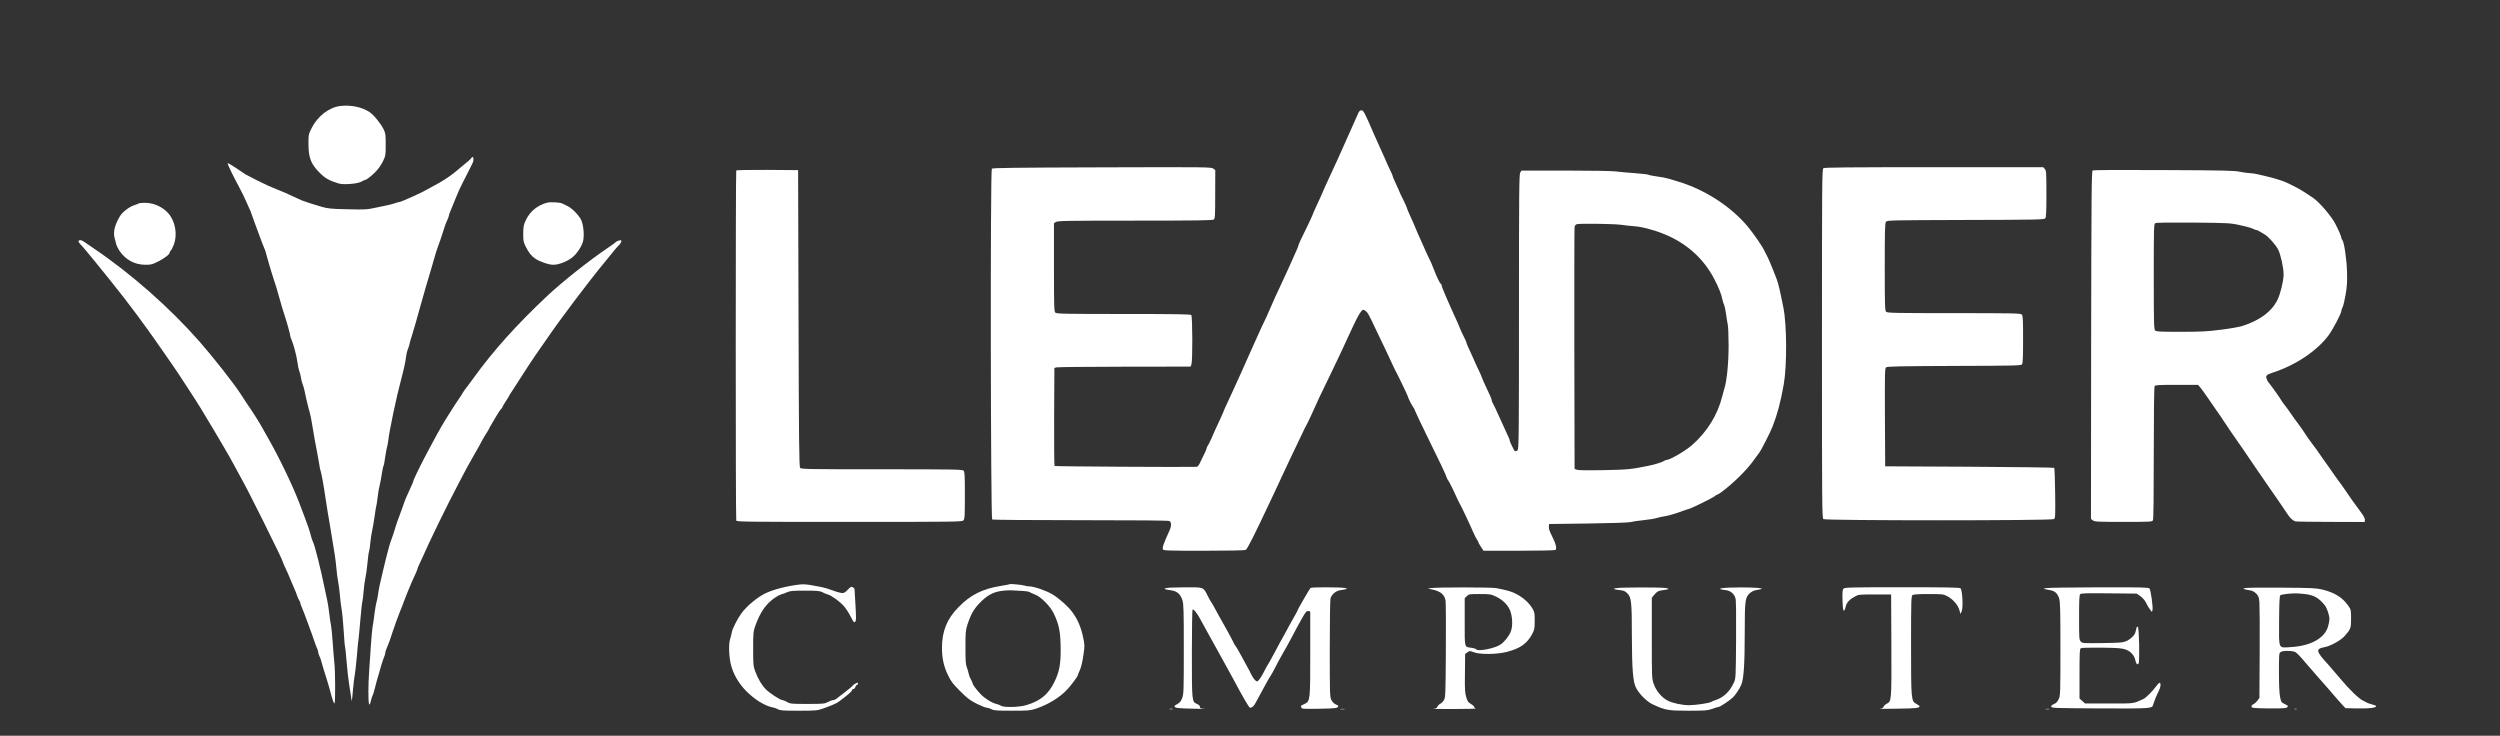 <?xml version="1.0" standalone="no"?>
<!DOCTYPE svg PUBLIC "-//W3C//DTD SVG 20010904//EN"
 "http://www.w3.org/TR/2001/REC-SVG-20010904/DTD/svg10.dtd">
<svg version="1.0" xmlns="http://www.w3.org/2000/svg"
 width="2946pt" height="867pt" viewBox="0 0 2946 867"
 preserveAspectRatio="xMidYMid meet">

<rect x="0" y="0" width="2946" height="867" fill="#333333" stroke="none"/>

<g transform="translate(0,867) scale(0.1,-0.1)"
fill="#fff" stroke="none">
<path d="M4010 7421 c-131 -15 -267 -120 -337 -259 -38 -76 -38 -78 -38 -192
1 -158 29 -231 125 -329 69 -71 116 -98 230 -133 58 -17 218 -5 265 20 22 12
43 22 48 22 15 0 72 44 123 96 30 30 66 81 85 120 33 68 34 72 34 199 0 117
-2 135 -24 180 -34 69 -115 170 -165 203 -88 60 -220 88 -346 73z"/>
<path d="M16002 7328 c-11 -24 -45 -101 -77 -173 -31 -71 -68 -153 -81 -182
-13 -29 -51 -112 -83 -185 -33 -73 -73 -160 -89 -193 -16 -33 -44 -94 -62
-135 -37 -87 -54 -126 -104 -232 -20 -43 -36 -80 -36 -83 0 -7 -77 -171 -131
-278 -21 -43 -39 -84 -39 -90 0 -6 -9 -29 -19 -51 -10 -23 -36 -79 -56 -126
-38 -86 -70 -155 -145 -317 -50 -105 -54 -114 -121 -268 -28 -66 -55 -124 -59
-130 -4 -5 -44 -93 -90 -195 -45 -101 -95 -214 -112 -250 -47 -105 -55 -122
-78 -175 -12 -27 -35 -77 -50 -110 -15 -33 -37 -80 -48 -105 -11 -25 -39 -84
-61 -132 -23 -48 -41 -90 -41 -92 0 -3 -20 -49 -45 -103 -53 -113 -63 -135
-101 -223 -16 -36 -34 -72 -41 -81 -7 -8 -13 -21 -13 -28 0 -7 -9 -30 -19 -50
-11 -20 -33 -66 -50 -103 -20 -46 -36 -68 -48 -69 -97 -5 -1670 4 -1676 10 -4
4 -6 265 -5 581 l3 574 25 7 c14 4 375 7 803 8 l777 1 10 26 c15 39 13 567 -2
582 -9 9 -200 12 -799 12 -703 0 -789 2 -803 16 -14 14 -16 76 -16 534 l0 519
22 15 c20 14 125 16 933 16 713 0 915 3 928 13 15 11 17 43 17 297 l1 285 -23
18 c-22 18 -69 19 -1310 15 -1017 -3 -1290 -6 -1300 -16 -19 -19 -14 -4122 4
-4134 7 -4 476 -8 1041 -8 689 0 1035 -3 1048 -10 25 -14 25 -60 -1 -116 -67
-145 -85 -197 -76 -219 5 -13 73 -15 481 -15 298 0 483 4 495 10 19 10 101
173 290 575 23 50 59 126 80 170 21 44 50 107 65 140 15 33 49 105 75 160 48
100 160 333 186 390 8 17 19 37 24 45 5 8 26 51 46 95 82 183 101 224 257 545
84 176 114 237 181 385 100 217 126 267 153 301 22 28 24 28 49 14 28 -16 45
-46 124 -215 29 -60 80 -168 115 -240 34 -71 72 -152 84 -180 13 -27 26 -57
31 -65 22 -37 150 -303 150 -311 0 -13 49 -110 65 -129 7 -8 16 -26 20 -40 4
-14 67 -146 140 -295 169 -344 221 -454 230 -485 4 -14 13 -32 20 -40 12 -13
65 -120 109 -220 9 -19 20 -42 25 -50 16 -24 127 -259 161 -340 18 -41 39 -82
46 -91 8 -8 14 -20 14 -26 0 -5 14 -31 31 -56 l31 -47 416 0 c230 0 423 4 431
9 21 13 6 73 -40 164 -28 54 -39 88 -37 110 l3 32 460 6 c283 4 475 10 500 17
22 6 90 16 150 22 61 6 130 17 155 25 25 7 65 17 90 20 49 7 147 36 225 66 28
10 54 19 58 19 21 0 292 133 318 156 8 8 19 14 23 14 4 0 21 10 39 22 145 103
329 285 411 409 17 24 38 53 47 64 21 25 126 231 156 305 57 144 97 295 133
500 39 221 37 702 -4 905 -40 199 -61 291 -79 335 -8 19 -25 62 -37 95 -26 69
-67 163 -80 185 -5 8 -18 33 -28 55 -25 54 -122 194 -192 280 -196 238 -509
441 -820 534 -41 13 -95 29 -120 36 -25 8 -83 19 -130 25 -46 6 -92 15 -101
20 -9 5 -85 14 -170 20 -85 6 -183 15 -219 20 -36 5 -300 10 -587 10 l-523 0
-15 -23 c-13 -21 -15 -212 -15 -1640 0 -1467 -2 -1617 -16 -1632 -18 -18 -34
-16 -45 6 -30 57 -49 101 -49 112 0 7 -7 26 -16 42 -9 17 -50 107 -91 200 -42
94 -82 179 -89 190 -8 11 -14 26 -14 34 0 7 -9 32 -19 55 -69 148 -101 218
-101 224 0 4 -11 29 -24 57 -23 48 -50 105 -95 208 -12 26 -30 66 -41 90 -11
24 -20 48 -20 53 0 5 -14 36 -31 69 -17 33 -37 76 -44 95 -7 19 -27 67 -45
105 -93 202 -170 382 -170 398 0 9 -5 19 -10 22 -14 8 -44 71 -87 180 -19 50
-38 95 -43 100 -4 6 -22 44 -40 85 -17 41 -49 111 -69 155 -21 44 -48 107 -61
140 -13 33 -41 97 -62 141 -21 45 -38 86 -38 92 0 6 -20 51 -45 101 -25 50
-45 92 -45 95 0 3 -18 43 -40 90 -22 47 -40 90 -40 96 0 6 -9 28 -20 48 -10
20 -29 60 -41 87 -11 28 -29 68 -39 90 -58 126 -90 197 -115 255 -113 263
-127 290 -151 290 -18 0 -28 -10 -42 -42z m3102 -1307 c39 -6 105 -13 146 -16
75 -7 98 -11 200 -39 343 -94 603 -296 752 -586 50 -95 85 -184 94 -235 4 -22
13 -52 20 -66 7 -15 18 -64 24 -110 6 -46 15 -102 20 -124 5 -22 10 -134 10
-250 0 -207 -22 -424 -52 -510 -5 -16 -16 -55 -23 -85 -54 -218 -177 -418
-356 -575 -76 -67 -261 -175 -300 -175 -8 0 -23 -6 -34 -14 -21 -14 -108 -41
-185 -56 -205 -41 -232 -44 -520 -50 -196 -4 -303 -2 -320 5 l-25 10 -3 1415
c-1 778 0 1425 3 1438 3 13 14 26 25 30 28 10 439 5 524 -7z"/>
<path d="M5553 6806 c-4 -8 -35 -36 -68 -62 -33 -27 -67 -55 -75 -62 -88 -79
-188 -145 -326 -217 -27 -14 -56 -30 -64 -35 -39 -25 -294 -140 -311 -140 -10
0 -36 -7 -56 -15 -21 -8 -74 -22 -118 -30 -44 -8 -111 -22 -150 -31 -58 -13
-109 -15 -290 -10 -194 4 -230 8 -305 29 -95 27 -204 63 -235 76 -20 9 -133
60 -190 87 -26 12 -140 59 -200 83 -28 11 -246 120 -269 134 -11 7 -62 41
-113 76 -52 35 -97 61 -100 58 -6 -6 57 -137 135 -282 27 -49 64 -124 81 -165
18 -41 36 -83 42 -94 6 -10 17 -37 24 -60 7 -22 24 -70 38 -106 13 -36 41
-110 61 -165 20 -55 43 -114 51 -132 8 -17 15 -35 15 -40 0 -4 9 -37 20 -73
10 -36 31 -105 45 -155 15 -49 33 -106 40 -125 8 -19 25 -78 40 -130 28 -106
72 -252 86 -290 17 -48 59 -200 59 -216 0 -9 7 -30 15 -47 24 -53 62 -198 70
-267 4 -36 13 -79 20 -97 8 -18 17 -54 21 -80 3 -26 13 -64 21 -83 8 -19 18
-55 23 -80 10 -57 48 -214 62 -258 5 -19 16 -70 23 -115 26 -159 46 -273 61
-342 8 -38 19 -101 25 -139 5 -38 12 -73 15 -78 8 -12 43 -204 59 -323 8 -55
21 -138 29 -185 8 -47 20 -112 25 -145 5 -33 17 -105 26 -160 9 -55 22 -138
30 -185 7 -47 17 -121 20 -165 3 -44 12 -111 20 -150 7 -38 16 -108 20 -155 3
-47 13 -121 20 -165 8 -44 19 -161 25 -259 6 -98 13 -183 16 -187 3 -5 11 -87
19 -184 8 -96 21 -212 29 -257 8 -46 18 -109 22 -141 3 -32 8 -57 10 -55 1 2
8 62 14 133 6 72 15 150 21 174 5 24 16 125 25 225 8 99 16 188 19 196 2 8 11
103 20 210 9 107 20 211 25 230 5 19 12 76 15 125 4 50 13 117 20 150 8 33 19
113 25 177 6 65 14 128 19 140 5 13 12 59 15 103 4 44 14 107 21 140 8 33 21
111 30 174 8 62 17 117 20 121 2 4 9 49 15 101 6 52 17 117 25 144 7 28 18 85
24 128 6 43 15 86 20 95 5 9 14 57 20 105 7 48 16 98 20 111 5 12 12 49 16 82
11 109 98 522 150 714 33 124 54 218 60 275 4 33 13 72 20 87 7 15 16 42 20
60 3 18 15 60 26 93 20 61 63 212 105 365 27 98 95 334 125 430 11 36 28 97
39 135 10 39 30 102 45 140 14 39 33 90 40 115 30 98 47 147 66 186 10 23 19
47 19 54 0 6 6 26 14 43 8 18 37 88 64 157 28 69 64 150 81 180 16 30 46 89
66 130 20 41 43 87 51 102 25 46 12 108 -13 64z"/>
<path d="M21487 6688 c-16 -12 -17 -144 -17 -2068 0 -1919 1 -2056 17 -2067
25 -19 2691 -19 2717 0 16 12 17 36 14 304 -2 160 -7 295 -11 300 -5 4 -455
10 -1000 13 l-992 5 -3 576 c-2 527 -1 578 14 590 14 12 153 14 803 17 722 2
787 4 799 19 9 13 12 88 12 294 0 239 -2 280 -16 293 -14 14 -100 16 -799 16
-699 0 -785 2 -799 16 -14 14 -16 75 -16 528 0 426 2 515 14 532 14 19 37 19
939 22 841 2 926 4 938 19 11 13 14 74 14 289 0 252 -2 274 -19 293 l-19 21
-1287 0 c-1013 0 -1290 -3 -1303 -12z"/>
<path d="M8676 6661 c-8 -12 -8 -4104 0 -4125 6 -15 111 -16 1334 -16 1273 0
1328 1 1343 18 15 16 17 52 17 295 0 237 -2 278 -16 291 -14 14 -115 16 -963
16 -870 0 -950 1 -962 17 -12 13 -15 302 -19 1762 l-5 1746 -362 3 c-206 1
-364 -2 -367 -7z"/>
<path d="M24660 6661 c-13 -9 -15 -251 -18 -2058 l-2 -2048 22 -17 c21 -16 55
-18 360 -18 323 0 338 1 348 19 7 13 10 279 10 793 0 470 4 779 10 788 8 13
48 15 260 15 l252 0 26 -31 c15 -17 47 -62 72 -98 25 -37 72 -105 105 -152 33
-46 77 -110 97 -142 20 -31 62 -93 92 -137 92 -131 181 -261 292 -425 58 -85
124 -182 148 -215 38 -53 188 -271 225 -328 31 -46 64 -75 92 -81 16 -3 206
-6 422 -6 l392 -1 3 24 c2 17 -15 48 -56 103 -32 44 -75 102 -94 129 -19 28
-61 88 -93 135 -32 47 -61 87 -65 90 -3 3 -22 30 -43 60 -21 30 -55 80 -77
110 -38 52 -98 138 -144 205 -12 17 -42 57 -67 90 -25 33 -54 74 -63 90 -9 17
-43 66 -76 110 -33 44 -77 105 -97 135 -20 30 -53 75 -73 100 -20 25 -39 52
-42 60 -5 13 -117 170 -148 207 -6 7 -15 24 -20 39 -14 35 -1 49 63 70 276 89
526 255 667 443 50 67 150 258 150 286 0 9 7 29 15 45 9 17 25 84 36 151 16
96 20 150 16 267 -4 150 -34 353 -56 375 -6 6 -11 18 -11 26 0 15 -37 101 -72
166 -49 93 -189 255 -263 305 -136 92 -172 113 -316 181 -36 17 -167 58 -219
68 -30 6 -80 18 -110 26 -30 8 -75 15 -100 15 -25 1 -79 8 -120 17 -64 13
-195 16 -895 19 -525 3 -825 1 -835 -5z m1735 -644 c66 -14 134 -33 150 -41
17 -9 36 -16 43 -16 8 0 26 -8 40 -18 15 -10 40 -24 55 -32 41 -21 133 -123
163 -181 30 -61 64 -213 64 -294 0 -72 -38 -231 -73 -300 -69 -138 -205 -239
-412 -306 -33 -11 -145 -31 -250 -44 -163 -21 -231 -25 -477 -25 -247 0 -289
2 -302 16 -14 14 -16 85 -16 634 0 579 1 620 18 630 12 7 149 9 447 7 415 -4
434 -5 550 -30z"/>
<path d="M6445 6281 c-109 -29 -198 -101 -245 -198 -30 -62 -33 -77 -34 -163
-1 -84 2 -102 26 -150 36 -74 68 -115 113 -146 56 -38 161 -74 215 -74 60 0
149 33 213 78 60 43 124 138 139 205 15 71 3 189 -24 246 -29 58 -111 141
-163 164 -22 10 -49 23 -60 29 -25 14 -140 20 -180 9z"/>
<path d="M1637 6274 c-3 -4 -29 -14 -58 -23 -57 -19 -136 -80 -164 -126 -62
-103 -83 -187 -65 -257 6 -21 14 -54 19 -74 5 -19 22 -54 37 -77 73 -109 181
-167 309 -167 67 0 81 4 152 40 79 41 133 84 133 106 0 6 6 17 14 23 7 6 23
39 36 72 43 120 15 274 -68 367 -67 75 -172 122 -273 122 -36 0 -68 -3 -72 -6z"/>
<path d="M925 5830 c-3 -5 9 -25 27 -44 18 -19 45 -49 60 -68 15 -18 55 -65
87 -105 57 -67 269 -333 363 -453 78 -100 222 -294 283 -380 13 -19 42 -60 64
-90 22 -30 79 -111 126 -180 47 -69 98 -143 114 -165 49 -69 299 -454 325
-500 9 -17 39 -66 66 -110 42 -68 100 -166 185 -311 49 -82 122 -211 133 -234
7 -14 32 -61 57 -105 82 -149 134 -249 284 -550 153 -308 231 -470 231 -480 0
-6 19 -49 66 -150 7 -16 27 -64 44 -105 18 -41 37 -88 45 -105 7 -16 16 -41
20 -55 4 -14 14 -34 21 -45 8 -11 14 -26 14 -33 0 -8 7 -28 15 -45 8 -18 21
-50 29 -72 8 -22 26 -71 41 -110 39 -104 64 -175 81 -225 8 -25 21 -59 29 -77
8 -17 15 -39 15 -50 0 -10 7 -31 15 -47 8 -16 22 -54 29 -85 8 -31 28 -96 44
-146 16 -49 36 -117 45 -150 37 -141 54 -188 60 -171 10 26 8 379 -3 476 -5
47 -14 157 -20 245 -6 88 -15 178 -20 200 -5 22 -14 83 -20 135 -5 52 -17 124
-25 160 -8 36 -22 101 -31 145 -39 196 -116 506 -136 540 -6 10 -17 42 -24 70
-16 64 -38 128 -81 240 -19 50 -44 115 -55 145 -76 202 -244 551 -366 762 -31
54 -63 111 -71 126 -22 45 -116 192 -191 301 -9 14 -39 60 -66 101 -84 129
-318 426 -483 615 -353 401 -810 804 -1251 1101 -47 31 -96 65 -109 75 -26 21
-56 25 -66 9z"/>
<path d="M7285 5833 c-11 -3 -24 -10 -30 -17 -5 -6 -48 -37 -95 -69 -208 -139
-538 -401 -709 -562 -361 -339 -637 -646 -871 -970 -47 -64 -90 -123 -96 -129
-6 -7 -19 -25 -28 -41 -9 -17 -25 -41 -35 -55 -19 -25 -90 -135 -168 -260
-107 -170 -383 -699 -383 -733 0 -3 -15 -39 -34 -79 -47 -101 -65 -144 -86
-208 -10 -30 -28 -80 -40 -110 -12 -30 -30 -82 -41 -115 -30 -98 -50 -158 -61
-185 -12 -29 -42 -137 -63 -225 -8 -33 -22 -89 -30 -125 -35 -141 -55 -238
-61 -290 -4 -30 -11 -66 -16 -80 -5 -14 -16 -74 -24 -135 -7 -60 -18 -135 -24
-165 -5 -30 -14 -131 -20 -225 -6 -93 -15 -226 -20 -295 -11 -149 -12 -357 -1
-385 6 -15 11 -8 21 35 7 30 16 60 21 66 5 5 17 46 28 90 10 43 29 111 41 149
12 39 28 95 36 125 9 30 22 69 30 87 8 17 14 39 14 49 0 10 8 36 18 58 20 45
46 116 67 186 8 25 26 77 40 115 15 39 33 88 41 110 8 22 19 49 24 60 5 11 16
38 23 60 18 51 83 211 101 250 41 87 66 145 66 154 0 5 7 22 15 38 7 15 24 51
36 78 82 190 309 655 429 880 26 50 64 122 84 160 20 39 48 88 61 110 13 22
31 54 39 70 9 17 27 48 40 70 13 22 36 63 50 91 15 29 38 69 52 90 14 21 30
47 35 58 5 12 19 38 32 58 12 20 39 66 59 101 21 35 44 70 53 77 8 7 15 17 15
22 0 5 18 36 40 69 22 33 40 63 40 65 0 3 8 17 19 32 10 15 34 52 53 82 121
191 212 329 310 468 26 37 53 75 60 86 147 217 497 682 688 912 41 50 90 110
109 134 19 23 46 54 61 68 23 24 30 54 12 51 -4 -1 -16 -3 -27 -6z"/>
<path d="M9430 1783 c-156 -18 -308 -57 -407 -103 -96 -45 -228 -155 -289
-241 -46 -65 -103 -178 -110 -218 -3 -20 -13 -58 -21 -85 -19 -61 -13 -210 12
-306 28 -106 91 -214 175 -300 98 -101 223 -179 316 -196 22 -4 50 -14 64 -23
20 -13 59 -16 240 -16 209 0 217 1 295 28 85 29 159 62 178 78 7 5 30 23 52
39 73 56 105 85 105 98 0 6 7 12 15 12 9 0 20 11 25 25 5 14 14 25 20 25 5 0
10 7 10 15 0 14 -3 14 -29 0 -16 -8 -31 -19 -33 -24 -1 -5 -41 -39 -88 -75
-47 -36 -94 -73 -105 -81 -10 -8 -27 -15 -37 -15 -11 0 -38 -10 -61 -22 -39
-21 -54 -23 -242 -23 -189 0 -202 1 -240 23 -22 12 -46 22 -54 22 -25 0 -143
76 -192 123 -51 50 -94 121 -130 217 -22 61 -24 77 -24 265 0 191 2 203 27
275 58 160 126 257 233 329 25 17 58 34 73 38 15 3 45 14 67 24 34 16 68 19
210 19 147 0 175 -3 205 -18 19 -11 47 -22 62 -26 42 -10 145 -84 193 -139 23
-27 59 -82 80 -124 33 -65 39 -73 52 -60 12 12 13 41 4 192 -6 97 -11 183 -11
191 0 7 -9 18 -21 24 -17 10 -26 6 -60 -30 -36 -37 -45 -41 -77 -37 -21 3 -68
17 -107 32 -38 15 -92 31 -120 36 -27 5 -72 13 -100 19 -72 14 -115 17 -155
13z"/>
<path d="M11899 1786 c-2 -2 -51 -12 -109 -21 -214 -35 -354 -105 -495 -250
-136 -137 -195 -284 -195 -480 0 -122 22 -221 73 -325 34 -71 58 -101 142
-185 85 -85 114 -107 195 -148 52 -26 105 -47 118 -47 13 0 37 -8 55 -17 28
-16 61 -18 242 -18 194 0 215 2 280 23 150 51 283 132 374 230 43 46 121 151
121 163 0 5 11 33 25 62 15 33 31 99 41 173 18 118 17 121 -4 221 -25 116 -64
206 -127 291 -47 65 -154 160 -231 207 -73 44 -220 95 -275 95 -14 0 -39 4
-55 9 -32 10 -168 23 -175 17z m159 -80 c34 -2 68 -8 75 -13 7 -5 34 -18 61
-28 72 -26 184 -140 225 -227 63 -133 79 -219 80 -424 1 -170 -16 -259 -71
-374 -73 -152 -164 -228 -333 -279 -85 -26 -268 -30 -300 -7 -11 7 -36 17 -55
21 -49 10 -138 66 -186 117 -51 54 -94 113 -94 129 0 6 -9 26 -19 43 -11 17
-23 49 -27 71 -4 22 -14 56 -22 75 -12 27 -15 80 -15 230 0 176 2 202 22 265
44 135 80 195 161 275 88 86 160 120 270 130 63 6 98 5 228 -4z"/>
<path d="M13745 1741 c-39 -8 -24 -17 48 -26 75 -9 117 -44 140 -116 15 -45
17 -114 17 -578 0 -489 -1 -529 -19 -576 -14 -38 -27 -55 -55 -70 -20 -11 -36
-22 -36 -25 1 -23 30 -27 210 -31 107 -3 171 -3 143 -1 -45 3 -53 6 -53 22 0
13 -12 25 -33 34 -62 25 -62 25 -62 593 0 281 4 515 8 520 11 10 55 -44 92
-115 17 -31 68 -124 114 -207 46 -82 95 -170 108 -195 13 -25 28 -52 33 -60
17 -30 99 -178 130 -236 113 -213 189 -344 200 -344 23 0 43 16 61 49 11 20
32 59 47 86 16 28 50 91 76 140 27 50 54 97 61 105 6 8 29 49 50 90 20 41 48
93 61 115 13 22 30 54 39 70 9 17 27 48 40 70 13 22 42 76 65 120 22 44 45 87
50 95 5 8 32 57 60 108 43 77 55 92 76 92 16 0 24 -6 24 -17 0 -10 0 -229 0
-488 1 -534 -2 -558 -60 -587 -19 -10 -39 -19 -44 -21 -5 -2 -6 -12 -2 -22 5
-19 15 -20 213 -17 198 3 222 7 223 33 0 4 -14 12 -31 19 -18 8 -38 28 -50 51
-18 37 -19 63 -19 608 0 313 4 580 9 593 19 49 65 86 117 93 144 20 76 34
-166 34 -96 1 -180 -3 -186 -7 -10 -7 -154 -256 -154 -267 0 -3 -25 -49 -56
-103 -30 -53 -62 -110 -70 -127 -8 -16 -25 -48 -38 -70 -24 -41 -35 -62 -125
-230 -29 -55 -58 -105 -63 -112 -5 -6 -24 -40 -41 -75 -35 -70 -70 -118 -84
-118 -15 0 -49 41 -67 80 -9 19 -33 67 -55 105 -21 39 -55 102 -76 140 -21 39
-46 81 -56 94 -11 13 -19 27 -19 31 0 7 -151 283 -180 330 -5 8 -23 42 -41 75
-17 33 -36 67 -43 75 -7 8 -27 44 -45 80 -52 104 -43 100 -265 99 -105 -1
-204 -4 -221 -8z"/>
<path d="M16865 1740 l-40 -6 40 -8 c109 -21 159 -61 170 -138 3 -24 5 -288 3
-588 -3 -499 -5 -548 -21 -577 -9 -18 -30 -39 -46 -47 -16 -9 -31 -24 -34 -35
-4 -15 -15 -20 -48 -23 -24 -2 83 -3 238 -3 155 0 273 3 262 7 -10 4 -19 13
-19 20 0 7 -17 22 -37 33 -31 17 -40 29 -55 80 -15 51 -18 93 -15 284 l2 224
27 20 c26 19 27 19 75 1 75 -29 279 -26 397 6 156 42 233 98 293 212 25 48 28
63 28 153 0 91 -2 104 -27 145 -39 64 -102 123 -181 166 -62 33 -100 45 -247
74 -51 10 -704 11 -765 0z m763 -100 c89 -42 154 -112 175 -187 22 -76 22
-171 0 -225 -21 -55 -75 -122 -122 -154 -70 -46 -268 -84 -286 -55 -3 6 -27
13 -53 17 -88 13 -82 -11 -82 305 l0 280 25 24 c23 24 30 25 152 25 121 0 131
-2 191 -30z"/>
<path d="M19050 1740 c-52 -7 -38 -16 39 -24 43 -4 61 -12 87 -37 48 -46 54
-102 54 -505 1 -385 13 -541 49 -609 39 -75 128 -163 194 -194 151 -70 181
-76 422 -76 203 0 225 2 283 22 34 13 68 23 75 23 17 0 135 79 168 112 34 35
75 96 98 148 29 67 41 238 41 621 0 376 5 409 61 460 18 16 48 31 68 34 20 4
47 9 61 12 45 12 -64 21 -235 21 -228 0 -318 -16 -180 -32 58 -7 100 -42 116
-96 7 -23 9 -191 7 -490 -3 -443 -4 -456 -25 -502 -50 -109 -122 -177 -218
-208 -22 -7 -46 -17 -52 -22 -17 -13 -184 -38 -258 -38 -82 0 -190 23 -251 53
-71 35 -138 115 -166 197 -23 64 -23 73 -23 540 l0 476 25 31 c35 42 53 53
108 59 72 9 82 16 32 25 -54 9 -517 9 -580 -1z"/>
<path d="M21725 1734 c-13 -13 -15 -37 -13 -137 3 -131 16 -159 37 -78 13 53
42 85 110 122 41 23 52 24 235 24 l191 0 3 -603 c2 -665 3 -655 -59 -687 -15
-8 -30 -24 -34 -34 -4 -15 -17 -21 -48 -23 -23 -2 71 -1 208 1 235 3 264 7
265 31 0 3 -17 14 -37 25 -62 34 -63 43 -63 695 0 527 2 576 17 588 12 8 67
12 188 12 164 0 174 -1 221 -25 66 -34 126 -103 143 -162 l13 -48 14 30 c20
43 9 255 -14 273 -12 9 -165 12 -688 12 -603 0 -674 -2 -689 -16z"/>
<path d="M24115 1740 c-36 -6 -37 -7 -15 -13 14 -3 41 -8 61 -12 54 -8 86 -39
104 -97 13 -44 15 -137 15 -597 0 -519 -1 -548 -20 -589 -14 -31 -29 -47 -55
-58 -25 -10 -35 -20 -33 -32 3 -16 45 -17 577 -20 621 -2 611 -3 626 50 9 33
43 116 66 160 20 39 25 83 10 92 -5 3 -24 -15 -42 -40 -43 -59 -121 -137 -151
-151 -126 -57 -96 -53 -403 -53 l-285 0 -32 29 -33 29 0 292 c0 247 2 292 15
301 9 6 106 8 245 7 195 -3 238 -6 284 -22 60 -21 104 -71 115 -131 8 -39 24
-54 37 -34 14 21 7 415 -8 430 -9 9 -13 5 -18 -17 -4 -16 -9 -37 -12 -47 -8
-32 -56 -79 -102 -100 -42 -19 -68 -22 -283 -25 -229 -3 -237 -3 -257 17 -20
20 -21 31 -21 285 0 218 2 266 15 276 10 9 96 11 339 8 l324 -3 44 -30 c25
-18 52 -48 65 -75 21 -42 30 -57 60 -98 10 -15 12 -14 18 8 8 34 -20 236 -35
255 -11 13 -88 15 -594 14 -319 -1 -599 -5 -621 -9z"/>
<path d="M26460 1741 c-40 -8 -28 -14 50 -27 31 -4 54 -16 76 -38 28 -28 33
-41 39 -106 3 -41 5 -311 3 -600 l-3 -525 -24 -31 c-12 -18 -34 -37 -48 -43
-15 -7 -23 -18 -21 -29 3 -15 22 -17 202 -20 190 -2 226 2 226 28 0 4 -18 15
-39 25 -37 16 -40 21 -53 84 -8 43 -13 142 -13 289 0 210 1 224 19 238 26 19
138 18 174 0 15 -8 56 -49 92 -92 36 -42 75 -89 88 -102 12 -14 44 -50 70 -81
44 -51 131 -150 142 -161 3 -3 30 -34 60 -70 30 -36 74 -85 97 -110 l42 -45
143 -3 c136 -3 218 7 218 27 0 5 -21 14 -47 20 -27 7 -55 17 -63 22 -8 5 -29
16 -46 24 -47 21 -164 135 -266 258 -51 61 -114 134 -139 162 -149 161 -156
189 -47 209 72 13 192 80 238 132 71 81 75 91 75 204 0 103 -1 106 -33 152
-68 98 -160 155 -306 191 -73 17 -121 20 -476 22 -217 2 -411 0 -430 -4z m697
-71 c109 -12 163 -42 235 -128 28 -33 58 -121 58 -168 0 -15 -7 -54 -16 -86
-39 -137 -202 -229 -434 -243 -157 -10 -145 -36 -143 311 1 194 5 290 13 298
10 10 85 21 170 24 19 1 72 -2 117 -8z"/>
<path d="M13783 313 c9 -2 25 -2 35 0 9 3 1 5 -18 5 -19 0 -27 -2 -17 -5z"/>
<path d="M15798 313 c12 -2 32 -2 45 0 12 2 2 4 -23 4 -25 0 -35 -2 -22 -4z"/>
<path d="M24108 313 c12 -2 30 -2 40 0 9 3 -1 5 -23 4 -22 0 -30 -2 -17 -4z"/>
<path d="M27038 313 c6 -2 18 -2 25 0 6 3 1 5 -13 5 -14 0 -19 -2 -12 -5z"/>
</g>
</svg>

